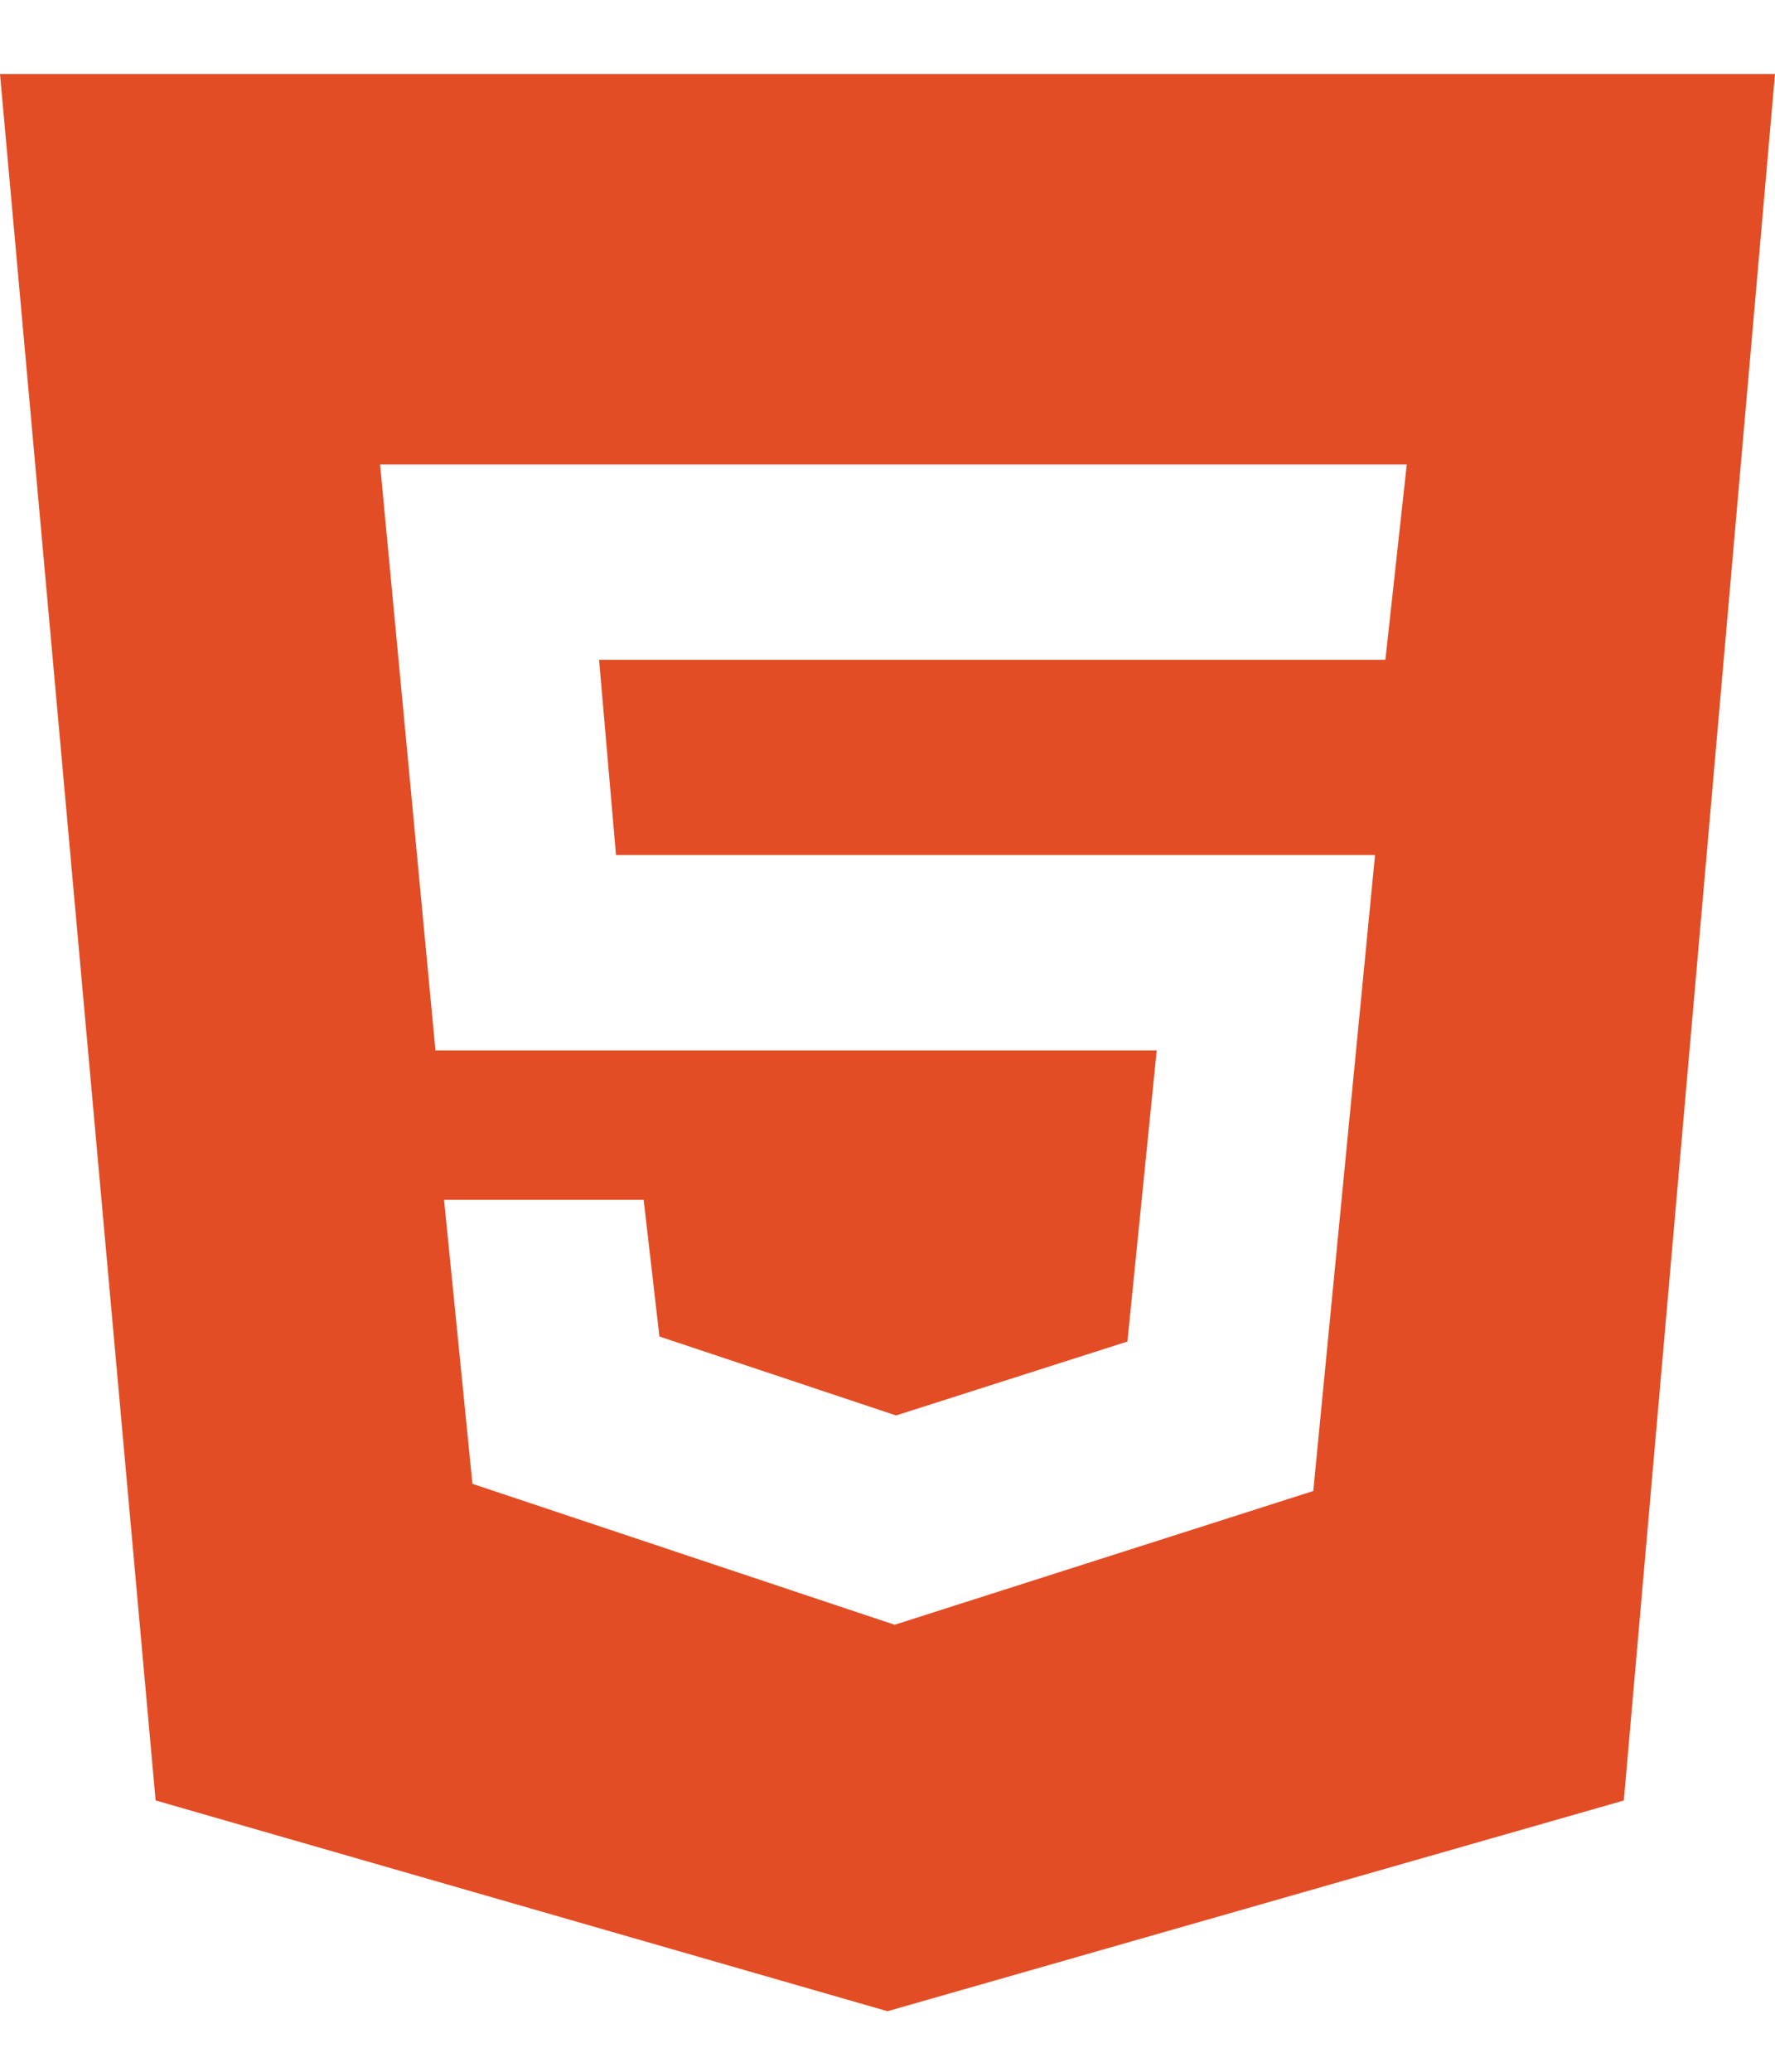 <svg width="24" height="28" viewBox="0 0 24 28" fill="none" xmlns="http://www.w3.org/2000/svg">
<path d="M0 1L2.104 24.333L12 27.182L21.956 24.334L24 1H0ZM18.732 8.917H8.1L8.329 11.556H18.592L17.757 20.151L12.096 21.959L6.388 20.054L6.004 16.216H8.703L8.916 18.063L12.116 19.13L15.244 18.131L15.64 14.197H5.888L5.139 6.277H19.021L18.732 8.917Z" fill="#E34D25"/>
</svg>
